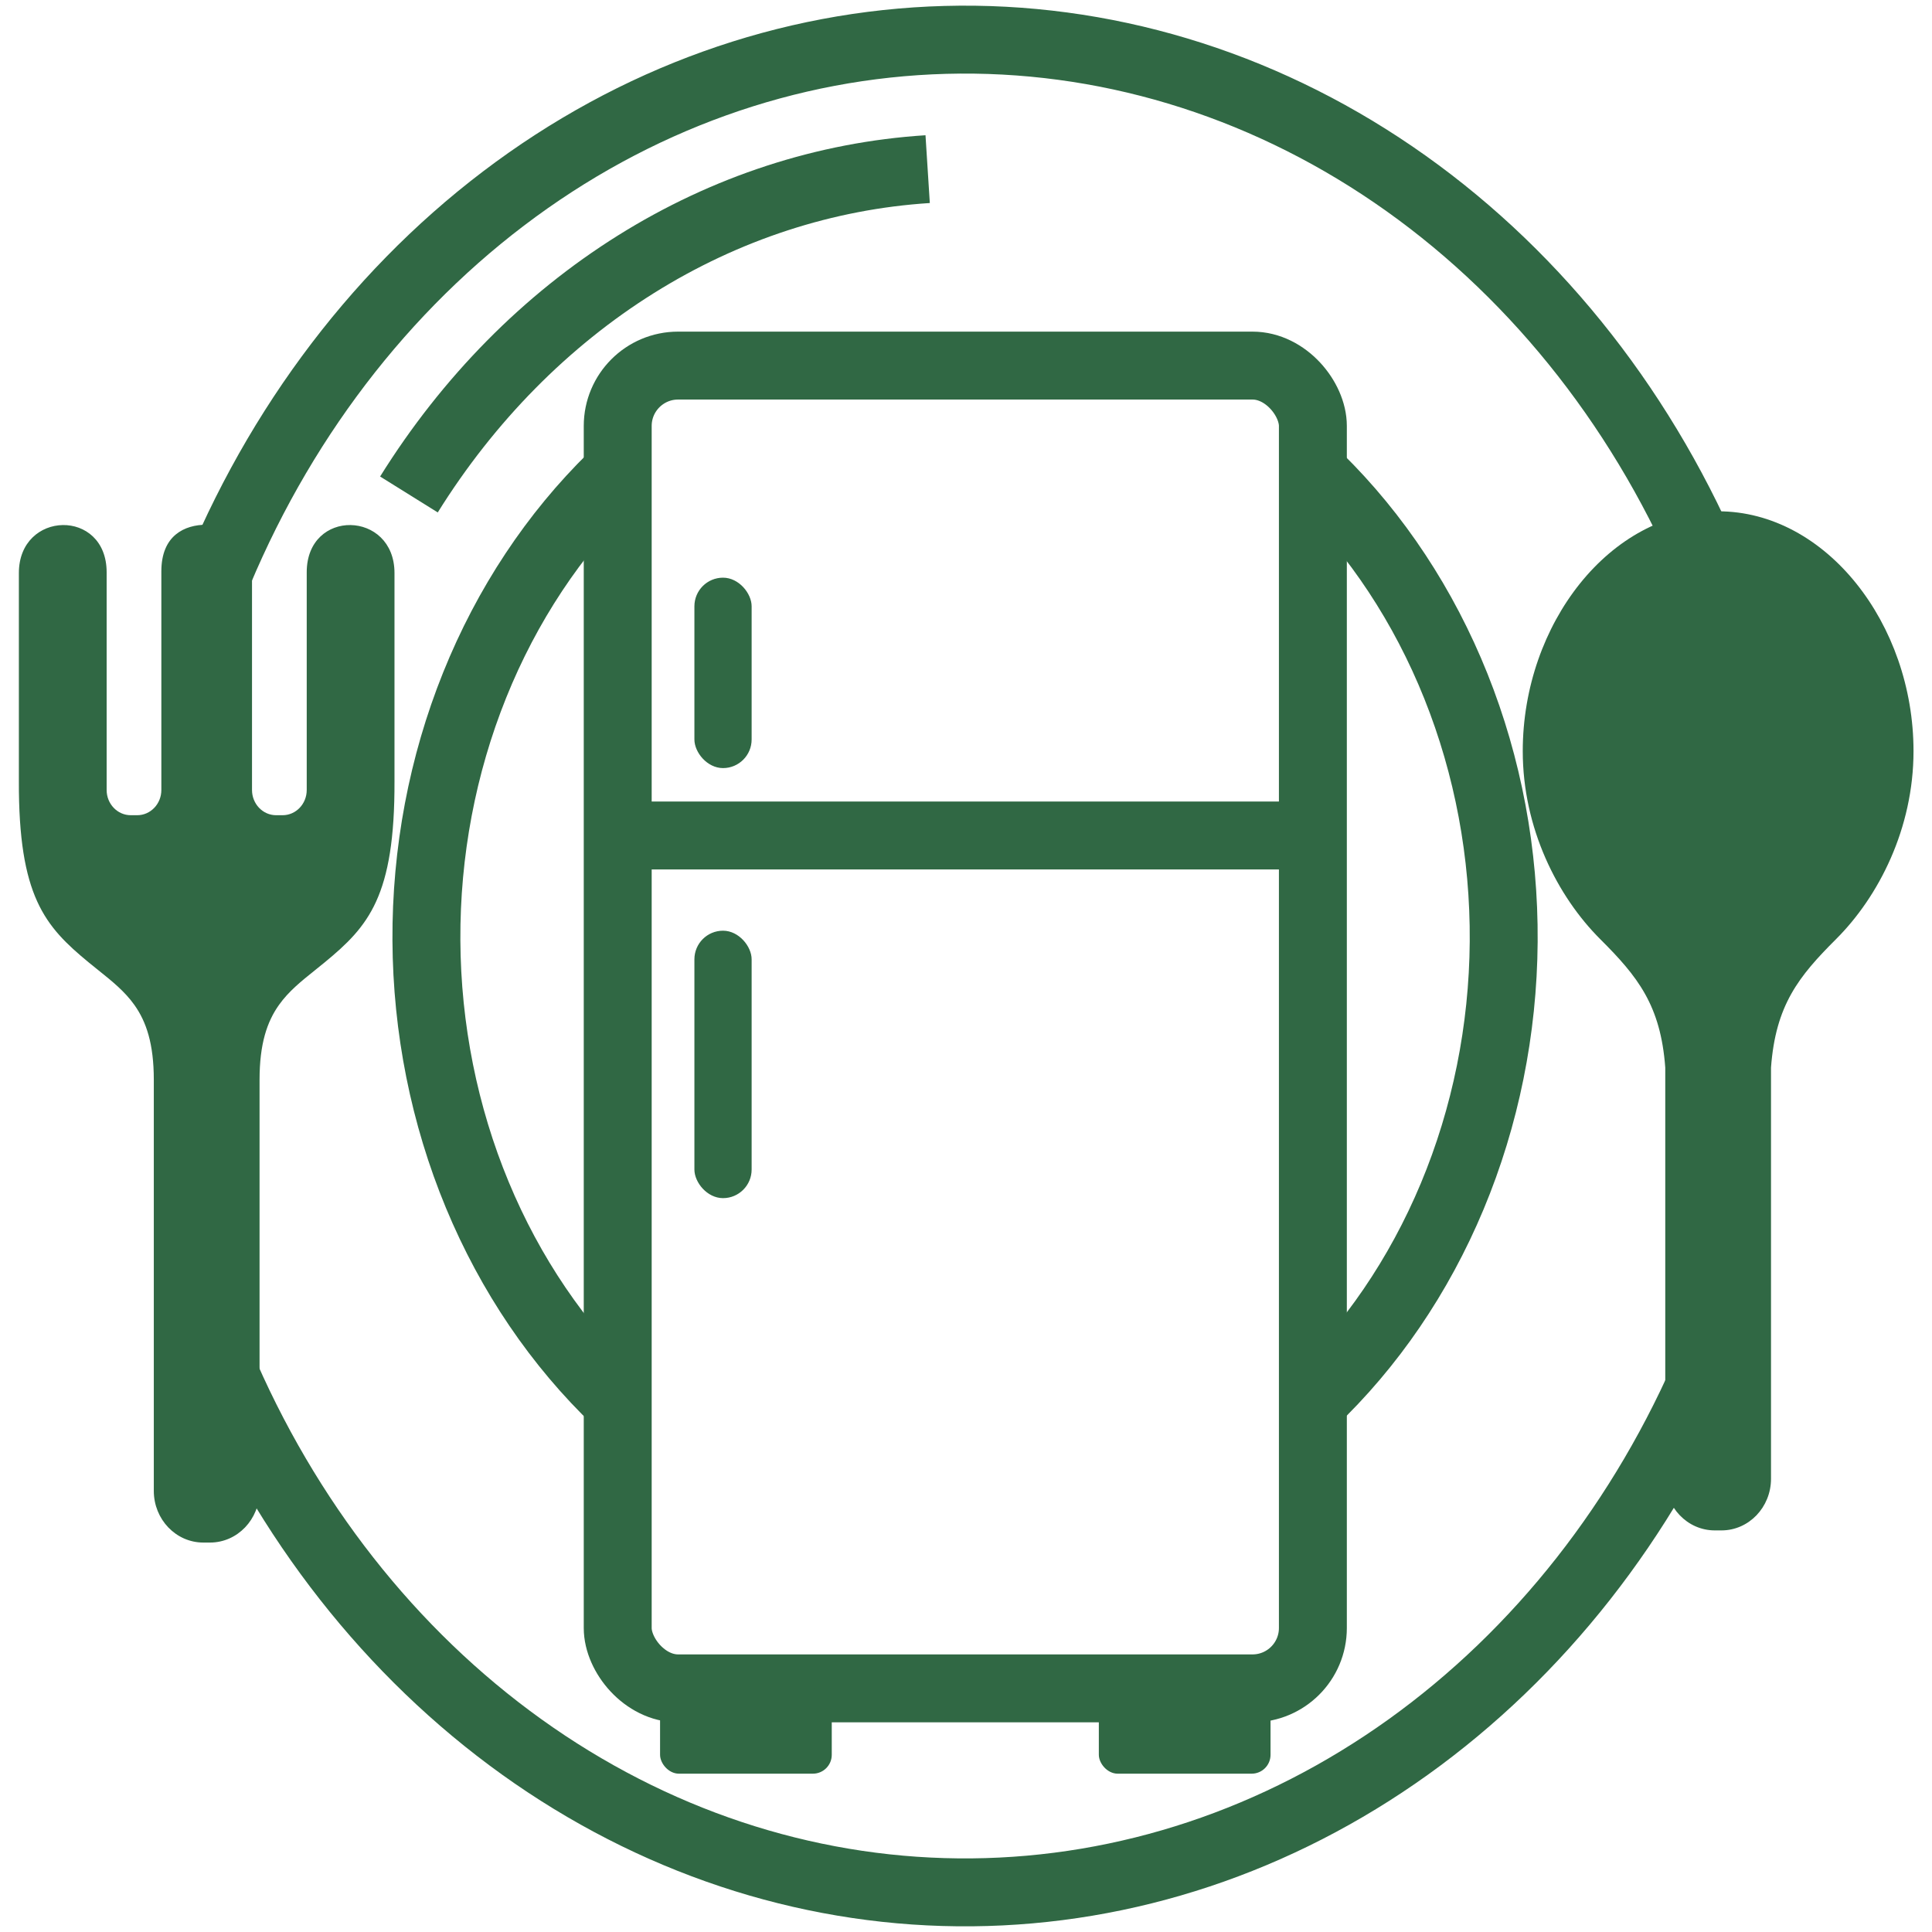 <svg width="1024" height="1024" viewBox="0 0 1024 1024" fill="none" xmlns="http://www.w3.org/2000/svg">
<path d="M906.685 721.764C871.286 805.648 815.632 876.358 746.356 925.99C677.108 975.604 597.006 1002.2 515.23 1002.98C433.455 1003.77 352.972 978.718 282.993 930.454C212.986 882.17 156.269 812.556 119.599 729.378" stroke="#306844" stroke-width="36"/>
<path d="M109.393 319.486C142.582 232.349 197.324 158.052 266.819 105.259C336.286 52.487 417.596 23.388 501.043 21.141C584.486 18.894 666.911 43.581 738.508 92.517C810.136 141.474 867.967 212.694 904.836 297.908" stroke="#306844" stroke-width="36"/>
<path d="M216.743 262.083C248.234 211.554 289.406 169.892 337.034 140.089C384.65 110.295 437.522 93.096 491.677 89.647" stroke="#306844" stroke-width="36"/>
<rect x="327.403" y="193.77" width="368.449" height="701.099" rx="32" stroke="#306844" stroke-width="36"/>
<path d="M328.109 442.826H696.157" stroke="#306844" stroke-width="36"/>
<rect x="368.548" y="306.679" width="29.334" height="99.926" rx="14.667" fill="#306844" stroke="#306844"/>
<rect x="368.548" y="493.789" width="29.334" height="140.75" rx="14.667" fill="#306844" stroke="#306844"/>
<rect x="350.348" y="894.09" width="90.001" height="45.494" rx="9.5" fill="#306844" stroke="#306844"/>
<rect x="582.906" y="894.09" width="90.001" height="45.494" rx="9.5" fill="#306844" stroke="#306844"/>
<path d="M324.666 252.688C293.621 283.047 268.651 320.691 251.577 363.125C234.503 405.56 225.763 451.704 226.005 498.389C226.247 545.074 235.466 591.096 252.977 633.299C270.487 675.5 295.841 712.808 327.191 742.752" stroke="#306844" stroke-width="36"/>
<path d="M695.172 743.358C726.621 713.498 752.084 676.243 769.705 634.065C787.326 591.884 796.652 545.854 796.99 499.136C797.329 452.418 788.67 406.219 771.659 363.714C754.648 321.21 729.721 283.485 698.698 253.045" stroke="#306844" stroke-width="36"/>
<path d="M848.727 497.233L848.727 497.232C826.261 474.846 807.872 438.874 807.872 398.091C807.872 364.572 819.405 332.973 838.031 309.765C856.658 286.557 882.341 271.781 910.655 271.781C938.953 271.781 964.632 286.557 983.259 309.765C1001.89 332.972 1013.42 364.571 1013.42 398.09C1013.42 438.873 995.035 474.845 972.569 497.231L972.569 497.232C962.646 507.129 954.575 515.946 948.69 526.458C942.797 536.986 939.117 549.171 937.893 565.79L937.891 565.818V565.847V783.766C937.891 798.482 926.454 810.364 912.426 810.364H908.87C894.842 810.364 883.405 798.482 883.405 783.766V565.848V565.819L883.403 565.791C882.179 549.172 878.499 536.987 872.605 526.459C866.72 515.947 858.65 507.13 848.727 497.233Z" fill="#306844" stroke="#306844" stroke-width="1.562"/>
<path d="M10.784 413.9V413.897H10.003C10.784 413.897 10.784 413.897 10.784 413.896V413.894V413.89V413.884V413.877V413.868V413.858V413.846V413.832V413.817V413.801V413.782V413.763V413.741V413.718V413.694V413.668V413.641V413.612V413.581V413.549V413.515V413.48V413.444V413.406V413.366V413.325V413.282V413.238V413.193V413.146V413.097V413.047V412.996V412.943V412.889V412.833V412.776V412.717V412.657V412.595V412.533V412.468V412.402V412.335V412.267V412.197V412.125V412.052V411.978V411.903V411.826V411.747V411.668V411.587V411.504V411.42V411.335V411.249V411.161V411.072V410.981V410.889V410.796V410.702V410.606V410.509V410.41V410.311V410.21V410.107V410.004V409.899V409.793V409.685V409.577V409.467V409.355V409.243V409.129V409.014V408.898V408.78V408.662V408.542V408.42V408.298V408.174V408.049V407.923V407.796V407.668V407.538V407.407V407.275V407.142V407.008V406.872V406.735V406.597V406.458V406.318V406.177V406.034V405.891V405.746V405.6V405.453V405.305V405.155V405.005V404.853V404.701V404.547V404.392V404.236V404.079V403.921V403.762V403.602V403.441V403.278V403.115V402.95V402.785V402.618V402.451V402.282V402.112V401.942V401.77V401.597V401.423V401.249V401.073V400.896V400.718V400.539V400.36V400.179V399.997V399.814V399.631V399.446V399.261V399.074V398.886V398.698V398.509V398.318V398.127V397.935V397.742V397.548V397.353V397.157V396.96V396.762V396.564V396.364V396.164V395.963V395.761V395.558V395.354V395.149V394.943V394.737V394.53V394.321V394.112V393.903V393.692V393.48V393.268V393.055V392.841V392.626V392.411V392.194V391.977V391.759V391.54V391.321V391.1V390.879V390.657V390.435V390.211V389.987V389.762V389.537V389.31V389.083V388.855V388.626V388.397V388.167V387.936V387.705V387.473V387.24V387.006V386.772V386.537V386.301V386.065V385.828V385.59V385.351V385.112V384.873V384.632V384.391V384.15V383.907V383.664V383.421V383.177V382.932V382.686V382.44V382.194V381.947V381.699V381.45V381.201V380.952V380.701V380.451V380.199V379.947V379.695V379.442V379.188V378.934V378.679V378.424V378.168V377.912V377.655V377.398V377.14V376.881V376.622V376.363V376.103V375.843V375.582V375.32V375.058V374.796V374.533V374.27V374.006V373.742V373.477V373.212V372.947V372.681V372.414V372.147V371.88V371.612V371.344V371.075V370.806V370.537V370.267V369.997V369.727V369.456V369.184V368.912V368.64V368.368V368.095V367.822V367.548V367.274V367V366.725V366.45V366.175V365.9V365.624V365.347V365.071V364.794V364.517V364.239V363.961V363.683V363.405V363.126V362.847V362.568V362.289V362.009V361.729V361.449V361.168V360.887V360.606V360.325V360.044V359.762V359.48V359.198V358.915V358.633V358.35V358.067V357.784V357.5V357.217V356.933V356.649V356.365V356.081V355.796V355.512V355.227V354.942V354.657V354.372V354.086V353.801V353.515V353.229V352.943V352.657V352.371V352.085V351.799V351.512V351.226V350.939V350.652V350.366V350.079V349.792V349.505V349.218V348.931V348.643V348.356V348.069V347.782V347.494V347.207V346.919V346.632V346.345V346.057V345.77V345.482V345.195V344.907V344.62V344.332V344.045V343.757V343.47V343.183V342.895V342.608V342.321V342.034V341.746V341.459V341.172V340.885V340.599V340.312V340.025V339.738V339.452V339.165V338.879V338.593V338.307V338.021V337.735V337.449V337.163V336.878V336.592V336.307V336.022V335.737V335.452V335.168V334.883V334.599V334.315V334.031V333.747V333.463V333.18V332.897V332.614V332.331V332.048V331.766V331.484V331.202V330.92V330.638V330.357V330.076V329.795V329.515V329.234V328.954V328.675V328.395V328.116V327.837V327.558V327.28V327.002V326.724V326.446V326.169V325.892V325.616V325.339V325.063V324.788V324.512V324.237V323.963V323.688V323.414V323.141V322.868V322.595V322.322V322.05V321.778V321.507V321.236V320.965V320.695V320.425V320.156V319.887V319.618V319.35V319.082V318.815V318.548V318.281V318.015V317.749V317.484V317.219V316.955V316.691V316.428V316.165V315.903V315.641V315.379V315.118V314.858V314.598V314.338V314.079V313.821V313.563V313.306V313.049V312.792V312.536V312.281V312.026V311.772V311.518V311.265V311.013V310.761V310.509V310.258V310.008V309.759V309.509V309.261V309.013V308.766V308.519V308.273V308.027V307.782V307.538V307.294V307.051V306.809V306.567V306.326V306.086V305.846V305.607V305.368V305.131V304.894V304.657V304.421V304.186V303.952V303.718C10.784 295.595 13.618 289.494 17.817 285.398C22.025 281.293 27.645 279.164 33.276 279.071C38.906 278.978 44.516 280.922 48.715 284.926C52.904 288.92 55.742 295.018 55.742 303.339V418.727C55.742 426.493 61.78 432.86 69.307 432.86H72.72C80.245 432.86 86.3 426.495 86.3 418.727V302.812C86.3 293.489 89.299 287.552 93.621 283.929C97.969 280.284 103.77 278.884 109.537 278.884C115.313 278.884 121.118 280.284 125.468 283.929C129.792 287.552 132.791 293.489 132.791 302.812V418.727C132.791 426.494 138.845 432.86 146.356 432.86H149.785C157.313 432.86 163.351 426.493 163.351 418.727V303.339C163.351 295.018 166.188 288.92 170.377 284.926C174.576 280.922 180.186 278.978 185.816 279.071C191.447 279.164 197.067 281.293 201.275 285.398C205.473 289.493 208.308 295.595 208.307 303.718V303.952V304.186V304.421V304.657V304.894V305.131V305.368V305.607V305.846V306.086V306.326V306.567V306.809V307.051V307.294V307.538V307.782V308.027V308.273V308.519V308.766V309.013V309.261V309.509V309.759V310.008V310.258V310.509V310.761V311.013V311.265V311.518V311.772V312.026V312.281V312.536V312.792V313.049V313.306V313.563V313.821V314.079V314.338V314.598V314.858V315.118V315.379V315.641V315.903V316.165V316.428V316.691V316.955V317.219V317.484V317.749V318.015V318.281V318.548V318.815V319.082V319.35V319.618V319.887V320.156V320.425V320.695V320.965V321.236V321.507V321.778V322.05V322.322V322.595V322.868V323.141V323.414V323.688V323.963V324.237V324.512V324.788V325.063V325.339V325.616V325.892V326.169V326.446V326.724V327.002V327.28V327.558V327.837V328.116V328.395V328.675V328.954V329.234V329.515V329.795V330.076V330.357V330.638V330.92V331.202V331.484V331.766V332.048V332.331V332.614V332.897V333.18V333.463V333.747V334.031V334.315V334.599V334.883V335.168V335.452V335.737V336.022V336.307V336.592V336.878V337.163V337.449V337.735V338.021V338.307V338.593V338.879V339.165V339.452V339.738V340.025V340.312V340.599V340.885V341.172V341.459V341.746V342.034V342.321V342.608V342.895V343.183V343.47V343.757V344.045V344.332V344.62V344.907V345.195V345.482V345.77V346.057V346.345V346.632V346.919V347.207V347.494V347.782V348.069V348.356V348.643V348.931V349.218V349.505V349.792V350.079V350.366V350.652V350.939V351.226V351.512V351.799V352.085V352.371V352.657V352.943V353.229V353.515V353.801V354.086V354.372V354.657V354.942V355.227V355.512V355.796V356.081V356.365V356.649V356.933V357.217V357.5V357.784V358.067V358.35V358.633V358.915V359.198V359.48V359.762V360.044V360.325V360.606V360.887V361.168V361.449V361.729V362.009V362.289V362.568V362.847V363.126V363.405V363.683V363.961V364.239V364.517V364.794V365.071V365.347V365.624V365.9V366.175V366.45V366.725V367V367.274V367.548V367.822V368.095V368.368V368.64V368.912V369.184V369.456V369.727V369.997V370.267V370.537V370.806V371.075V371.344V371.612V371.88V372.147V372.414V372.681V372.947V373.212V373.477V373.742V374.006V374.27V374.533V374.796V375.058V375.32V375.582V375.843V376.103V376.363V376.622V376.881V377.14V377.398V377.655V377.912V378.168V378.424V378.679V378.934V379.188V379.442V379.695V379.947V380.199V380.451V380.701V380.952V381.201V381.45V381.699V381.947V382.194V382.44V382.686V382.932V383.177V383.421V383.664V383.907V384.15V384.391V384.632V384.873V385.112V385.351V385.59V385.828V386.065V386.301V386.537V386.772V387.006V387.24V387.473V387.705V387.936V388.167V388.397V388.626V388.855V389.083V389.31V389.537V389.762V389.987V390.211V390.435V390.657V390.879V391.1V391.321V391.54V391.759V391.977V392.194V392.411V392.626V392.841V393.055V393.268V393.48V393.692V393.903V394.112V394.321V394.53V394.737V394.943V395.149V395.354V395.558V395.761V395.963V396.164V396.364V396.564V396.762V396.96V397.157V397.353V397.548V397.742V397.935V398.127V398.318V398.509V398.698V398.886V399.074V399.261V399.446V399.631V399.814V399.997V400.179V400.36V400.539V400.718V400.896V401.073V401.249V401.423V401.597V401.77V401.942V402.112V402.282V402.451V402.618V402.785V402.95V403.115V403.278V403.441V403.602V403.762V403.921V404.079V404.236V404.392V404.547V404.701V404.853V405.005V405.155V405.305V405.453V405.6V405.746V405.891V406.034V406.177V406.318V406.458V406.597V406.735V406.872V407.008V407.142V407.275V407.407V407.538V407.668V407.796V407.923V408.049V408.174V408.298V408.42V408.542V408.662V408.78V408.898V409.014V409.129V409.243V409.355V409.467V409.577V409.685V409.793V409.899V410.004V410.107V410.21V410.311V410.41V410.509V410.606V410.702V410.796V410.889V410.981V411.072V411.161V411.249V411.335V411.42V411.504V411.587V411.668V411.747V411.826V411.903V411.978V412.052V412.125V412.197V412.267V412.335V412.402V412.468V412.533V412.595V412.657V412.717V412.776V412.833V412.889V412.943V412.996V413.047V413.097V413.146V413.193V413.238V413.282V413.325V413.366V413.406V413.444V413.48V413.515V413.549V413.581V413.612V413.641V413.668V413.694V413.718V413.741V413.763V413.782V413.801V413.817V413.832V413.846V413.858V413.868V413.877V413.884V413.89V413.894V413.896C208.307 413.896 208.307 413.897 208.322 413.897C208.362 413.897 208.514 413.897 209.089 413.897H208.307V413.9C208.418 444.447 204.972 463.582 198.67 477.434C192.376 491.267 183.201 499.91 171.648 509.428C169.9 510.868 168.17 512.254 166.47 513.616C159.164 519.47 152.413 524.88 147.228 532.174C140.798 541.219 136.789 553.117 136.789 572.307V790.208C136.789 804.924 125.351 816.806 111.323 816.806H107.768C93.724 816.806 82.302 804.924 82.302 790.208V572.307C82.302 553.117 78.289 541.219 71.855 532.174C66.671 524.885 59.922 519.477 52.62 513.627C50.915 512.262 49.18 510.872 47.428 509.428C35.883 499.91 26.712 491.267 20.42 477.434C14.12 463.582 10.673 444.447 10.784 413.9Z" fill="#306844" stroke="#306844" stroke-width="1.562"/>
</svg>
